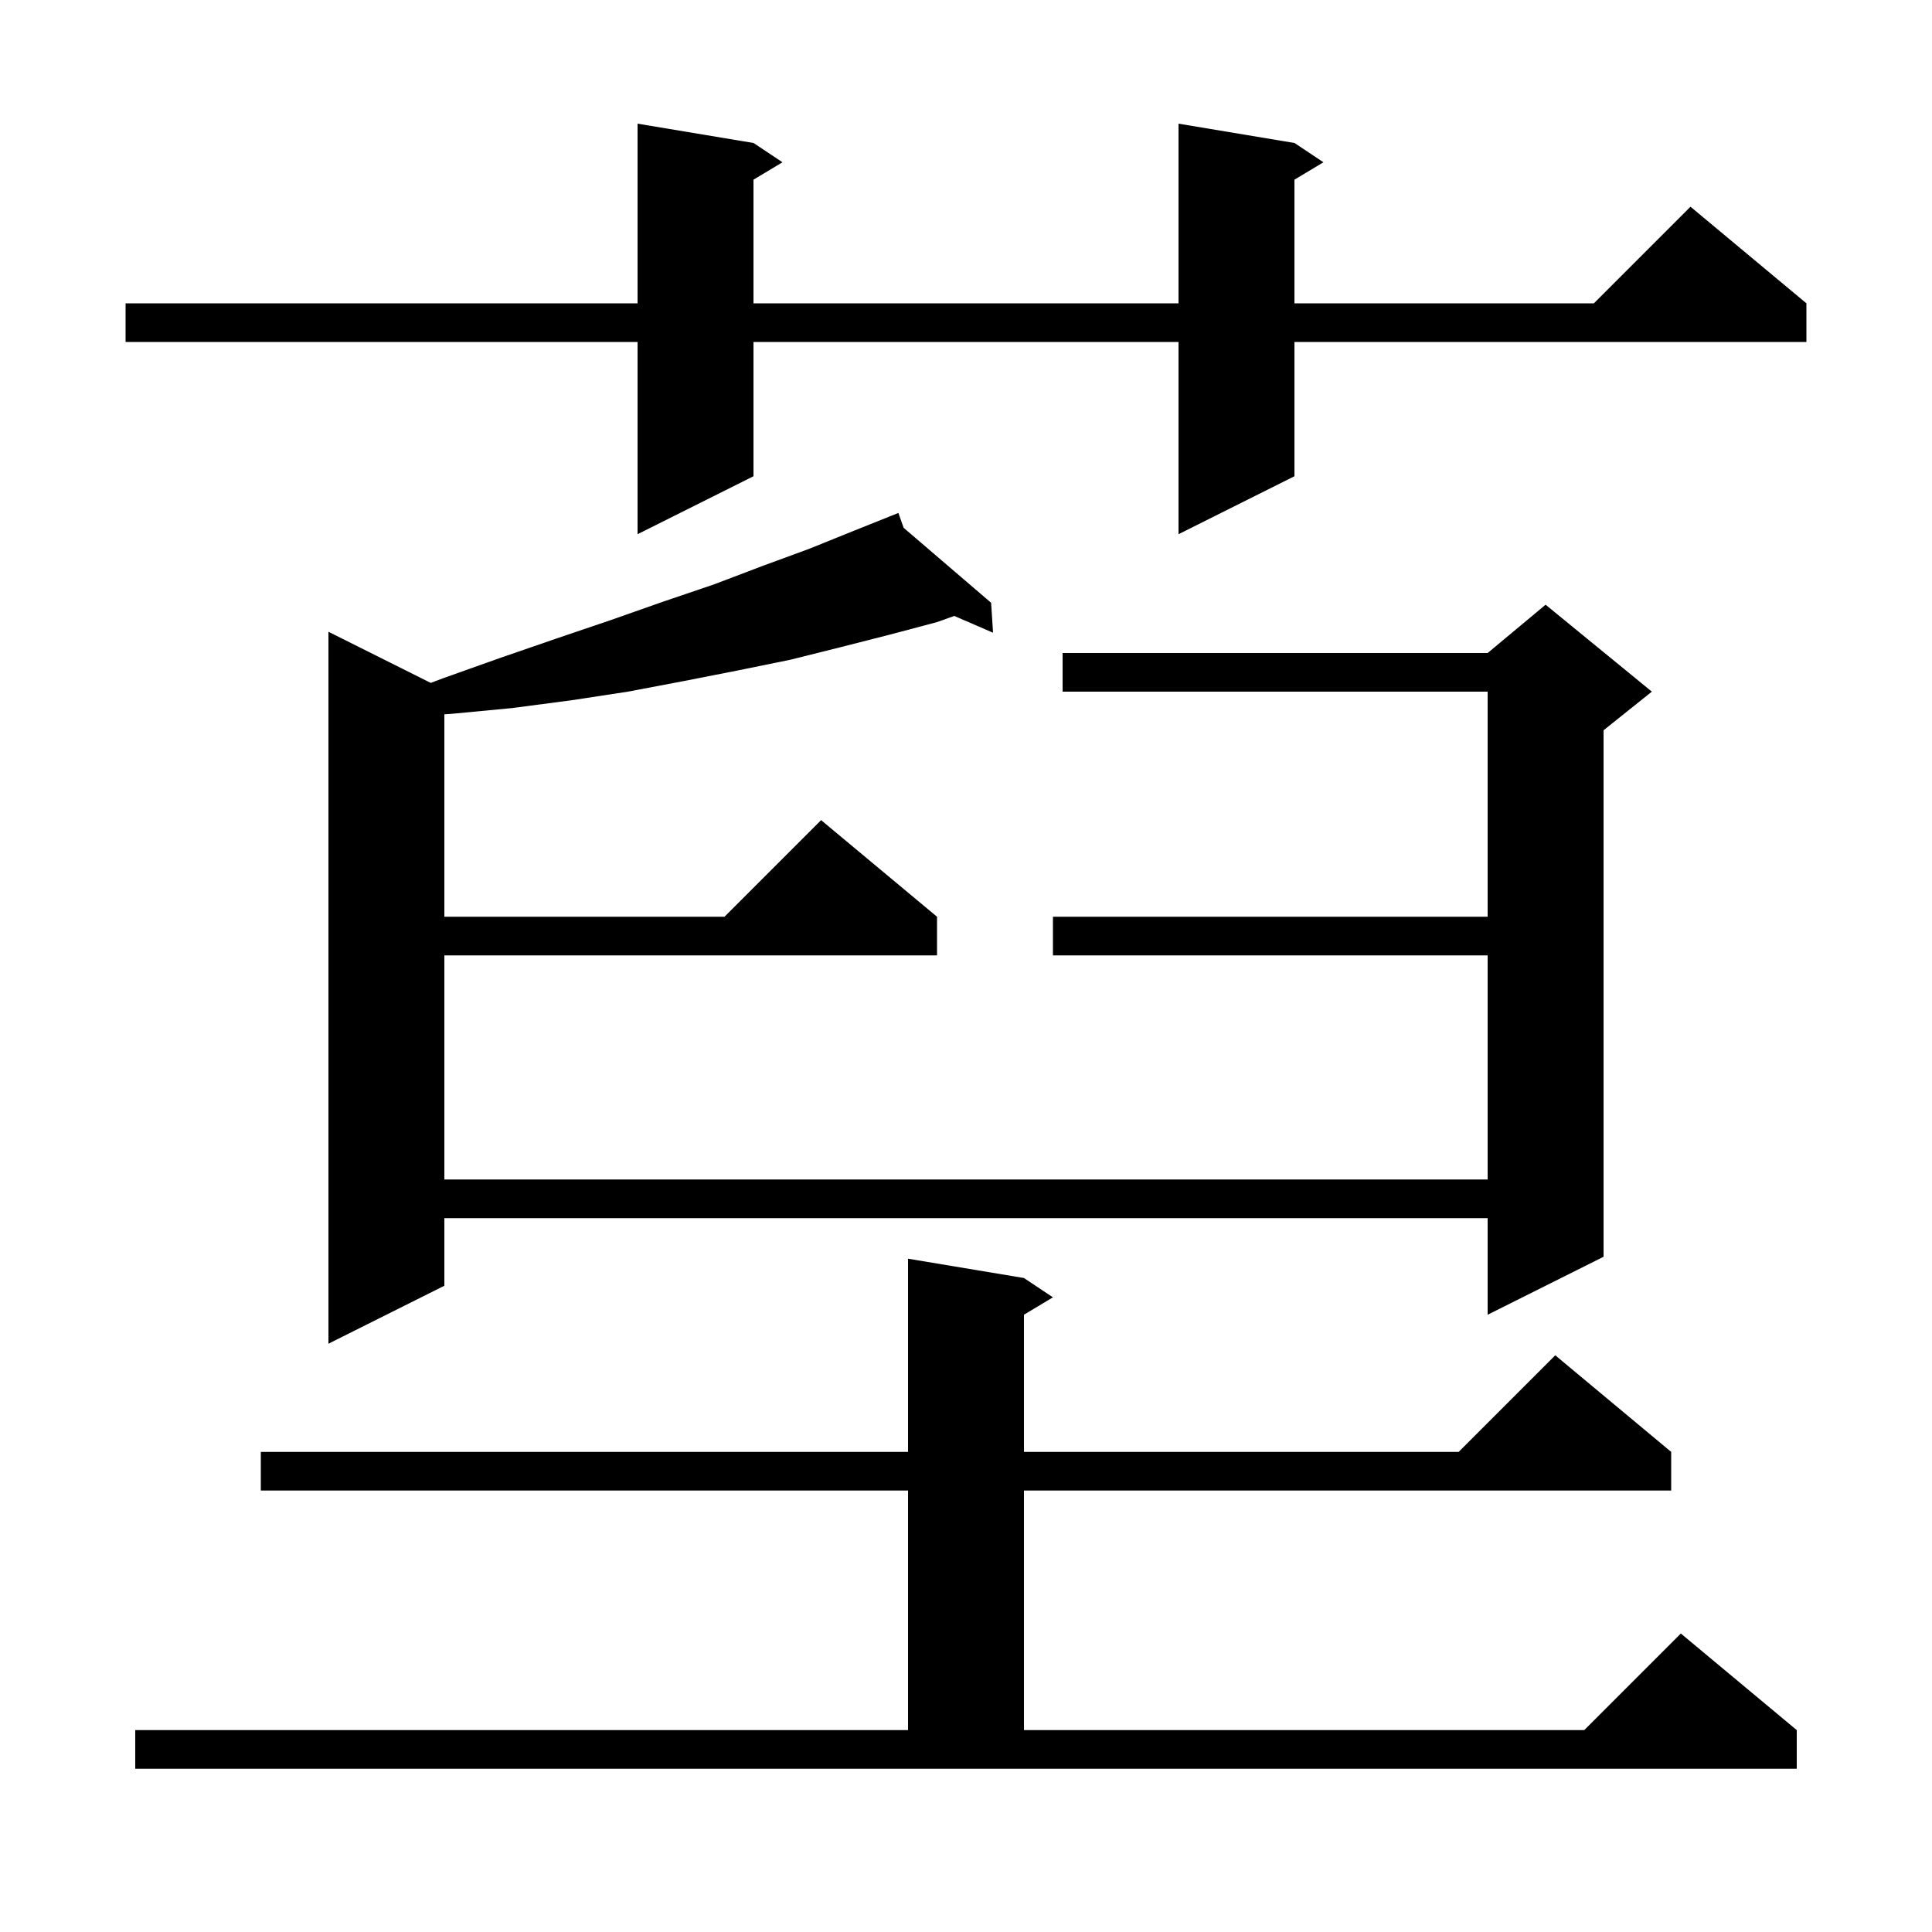 <svg xmlns="http://www.w3.org/2000/svg" xmlns:xlink="http://www.w3.org/1999/xlink" version="1.1" baseProfile="full" viewBox="0 0 200 200" width="200" height="200">
<g fill="black">
<path d="M 14.0 179.1 L 94.0 179.1 L 94.0 154.3 L 27.0 154.3 L 27.0 150.3 L 94.0 150.3 L 94.0 130.3 L 106.0 132.3 L 109.0 134.3 L 106.0 136.1 L 106.0 150.3 L 151.0 150.3 L 161.0 140.3 L 173.0 150.3 L 173.0 154.3 L 106.0 154.3 L 106.0 179.1 L 164.0 179.1 L 174.0 169.1 L 186.0 179.1 L 186.0 183.1 L 14.0 183.1 Z M 93.544 54.638 L 102.6 62.4 L 102.8 65.5 L 98.785 63.762 L 97.0 64.4 L 92.1 65.7 L 87.0 67.0 L 81.8 68.3 L 76.4 69.4 L 70.8 70.5 L 65.0 71.6 L 59.1 72.5 L 53.0 73.3 L 46.7 73.9 L 46.0 73.942 L 46.0 94.9 L 75.0 94.9 L 85.0 84.9 L 97.0 94.9 L 97.0 98.9 L 46.0 98.9 L 46.0 122.1 L 154.0 122.1 L 154.0 98.9 L 109.0 98.9 L 109.0 94.9 L 154.0 94.9 L 154.0 71.6 L 110.0 71.6 L 110.0 67.6 L 154.0 67.6 L 160.0 62.6 L 171.0 71.6 L 166.0 75.6 L 166.0 130.1 L 154.0 136.1 L 154.0 126.1 L 46.0 126.1 L 46.0 133.1 L 34.0 139.1 L 34.0 65.4 L 44.589 70.694 L 45.9 70.2 L 51.8 68.1 L 57.6 66.1 L 63.2 64.2 L 68.6 62.3 L 73.9 60.5 L 78.9 58.6 L 83.8 56.8 L 88.5 54.9 L 92.123 53.451 L 92.1 53.4 L 92.148 53.441 L 93.0 53.1 Z M 134.0 14.8 L 137.0 16.8 L 134.0 18.6 L 134.0 31.4 L 165.0 31.4 L 175.0 21.4 L 187.0 31.4 L 187.0 35.4 L 134.0 35.4 L 134.0 49.3 L 122.0 55.3 L 122.0 35.4 L 78.0 35.4 L 78.0 49.3 L 66.0 55.3 L 66.0 35.4 L 13.0 35.4 L 13.0 31.4 L 66.0 31.4 L 66.0 12.8 L 78.0 14.8 L 81.0 16.8 L 78.0 18.6 L 78.0 31.4 L 122.0 31.4 L 122.0 12.8 Z " />
</g>
</svg>
